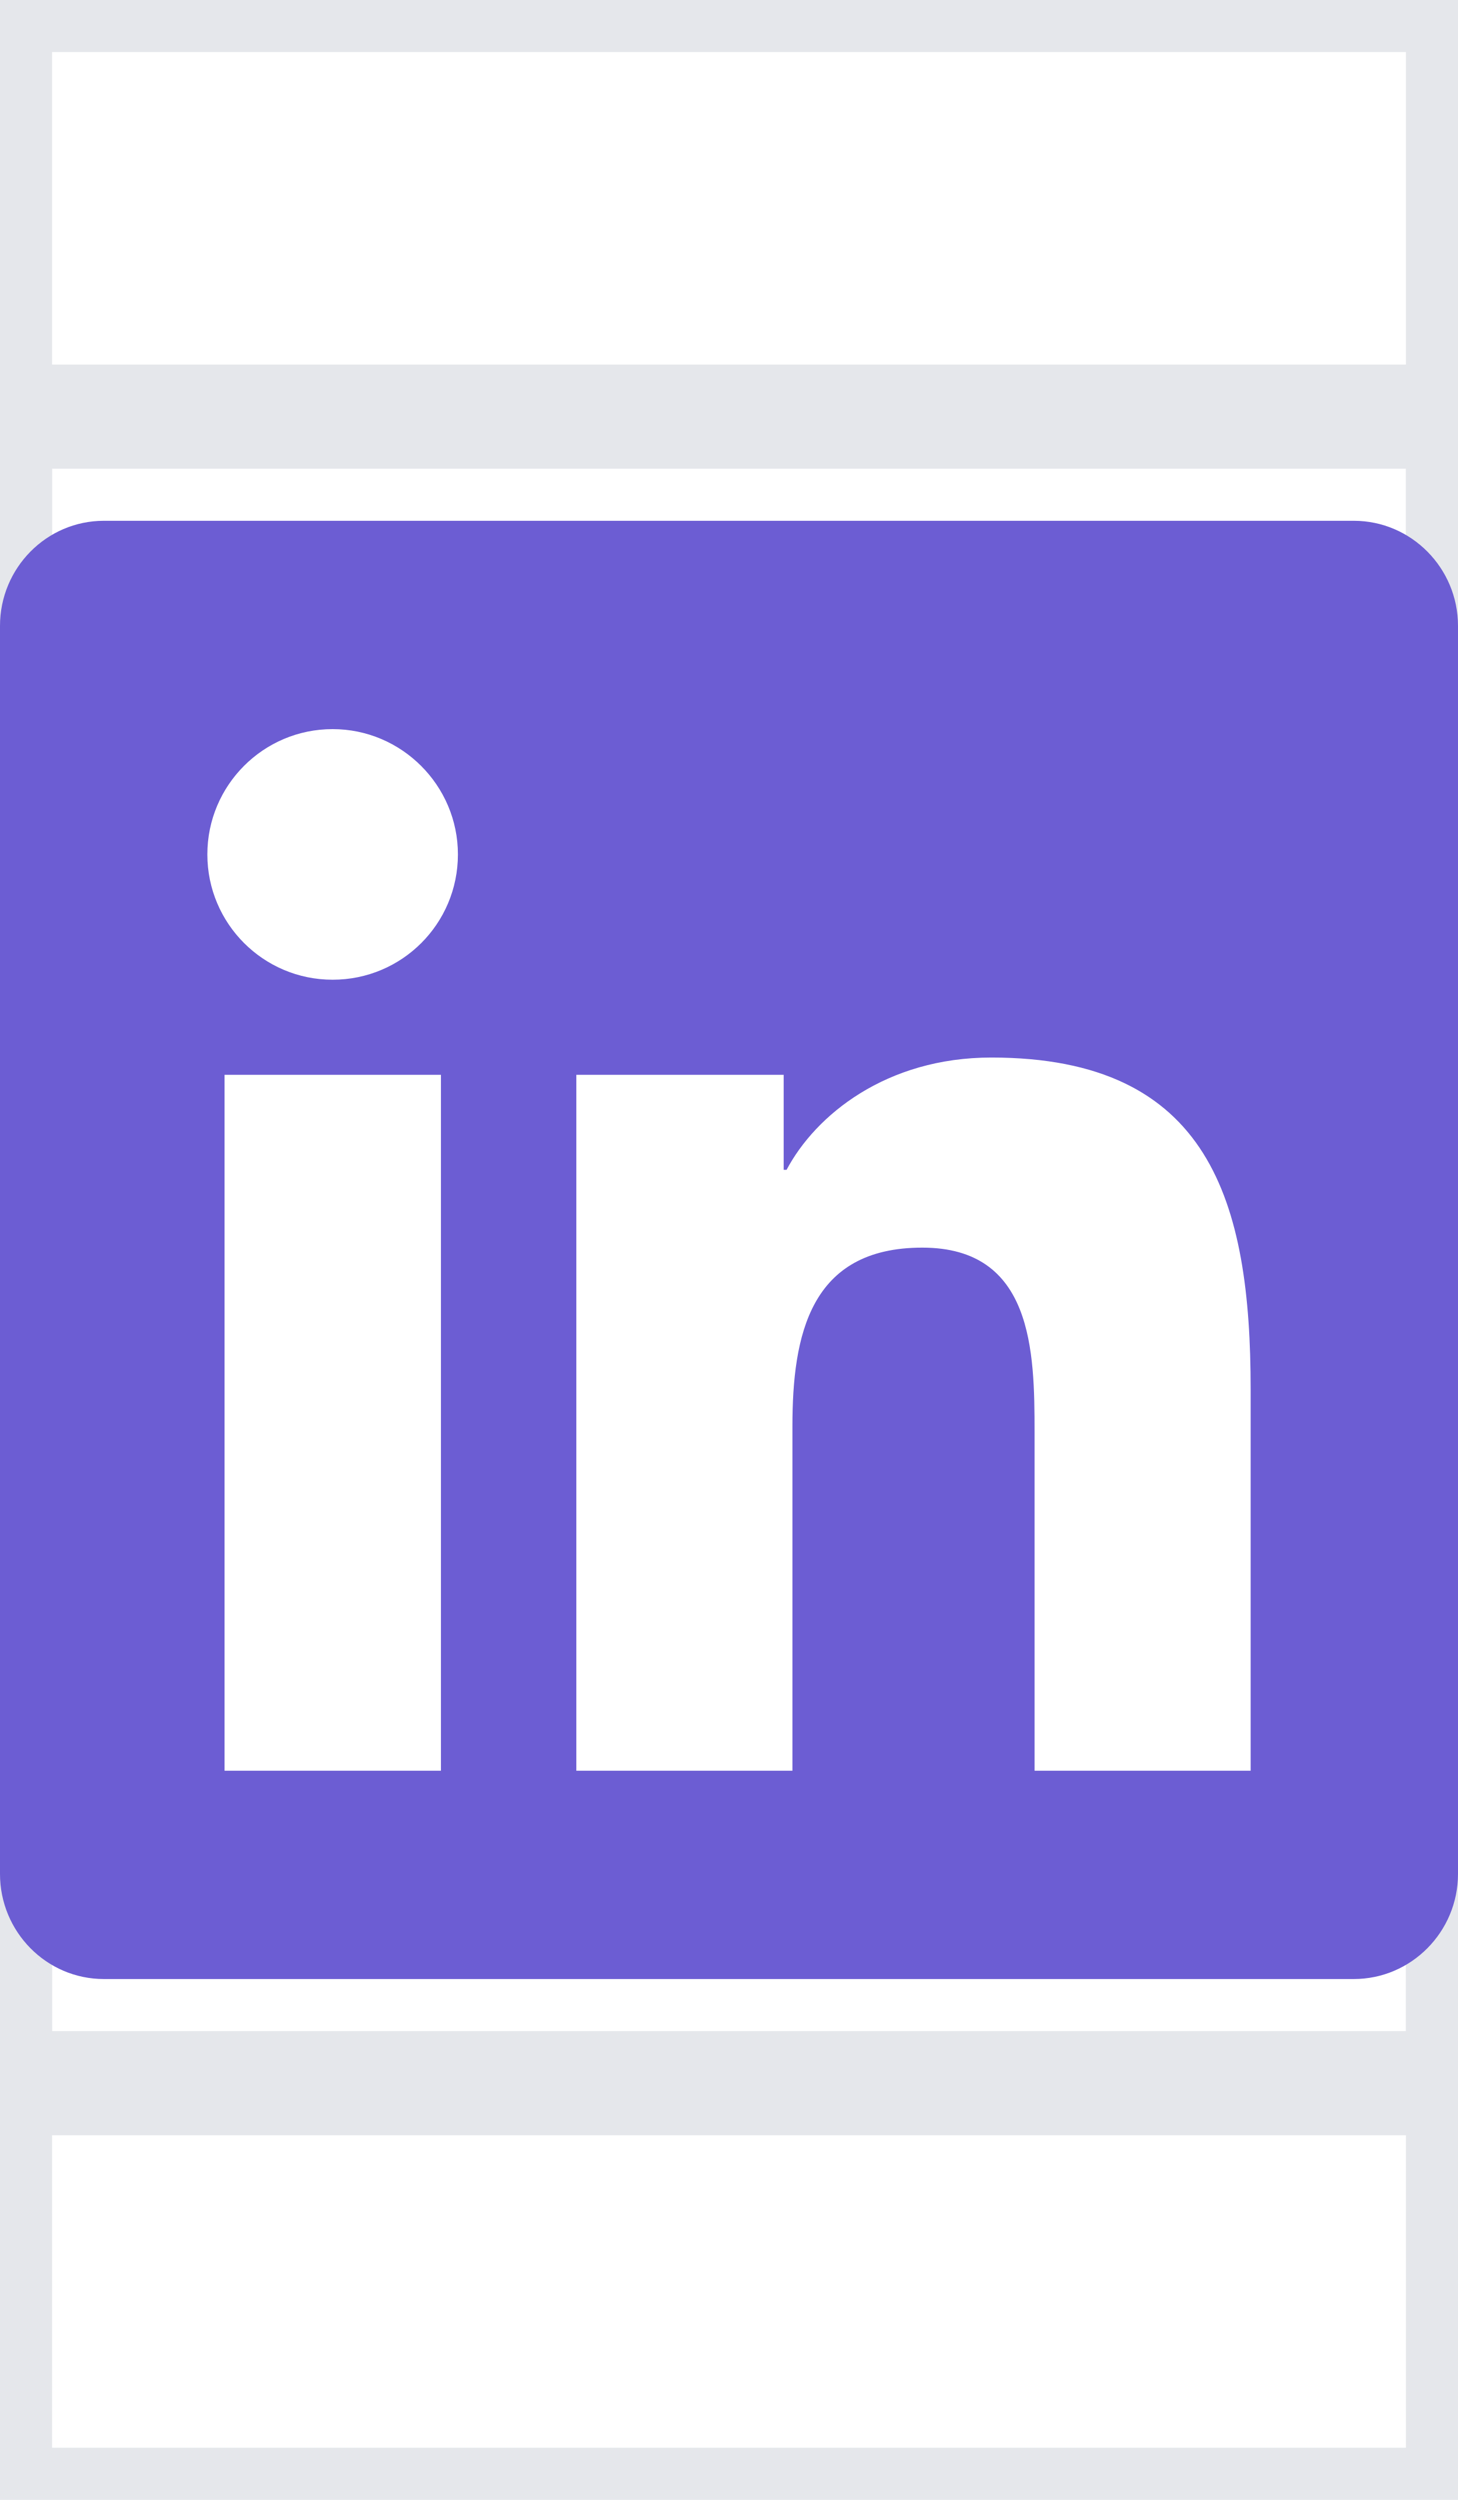 <svg width="14" height="24" viewBox="0 0 14 24" fill="none" xmlns="http://www.w3.org/2000/svg">
<path d="M14 24H0V0H14V24Z" stroke="#E5E7EB"/>
<path d="M14 20H0V4H14V20Z" stroke="#E5E7EB"/>
<path d="M13 5H0.997C0.447 5 0 5.453 0 6.009V17.991C0 18.547 0.447 19 0.997 19H13C13.55 19 14 18.547 14 17.991V6.009C14 5.453 13.55 5 13 5ZM4.231 17H2.156V10.319H4.234V17H4.231ZM3.194 9.406C2.528 9.406 1.991 8.866 1.991 8.203C1.991 7.541 2.528 7 3.194 7C3.856 7 4.397 7.541 4.397 8.203C4.397 8.869 3.859 9.406 3.194 9.406ZM12.009 17H9.934V13.75C9.934 12.975 9.919 11.978 8.856 11.978C7.775 11.978 7.609 12.822 7.609 13.694V17H5.534V10.319H7.525V11.231H7.553C7.831 10.706 8.509 10.153 9.519 10.153C11.619 10.153 12.009 11.537 12.009 13.338V17Z" fill="#6C5DD3"/>
</svg>
